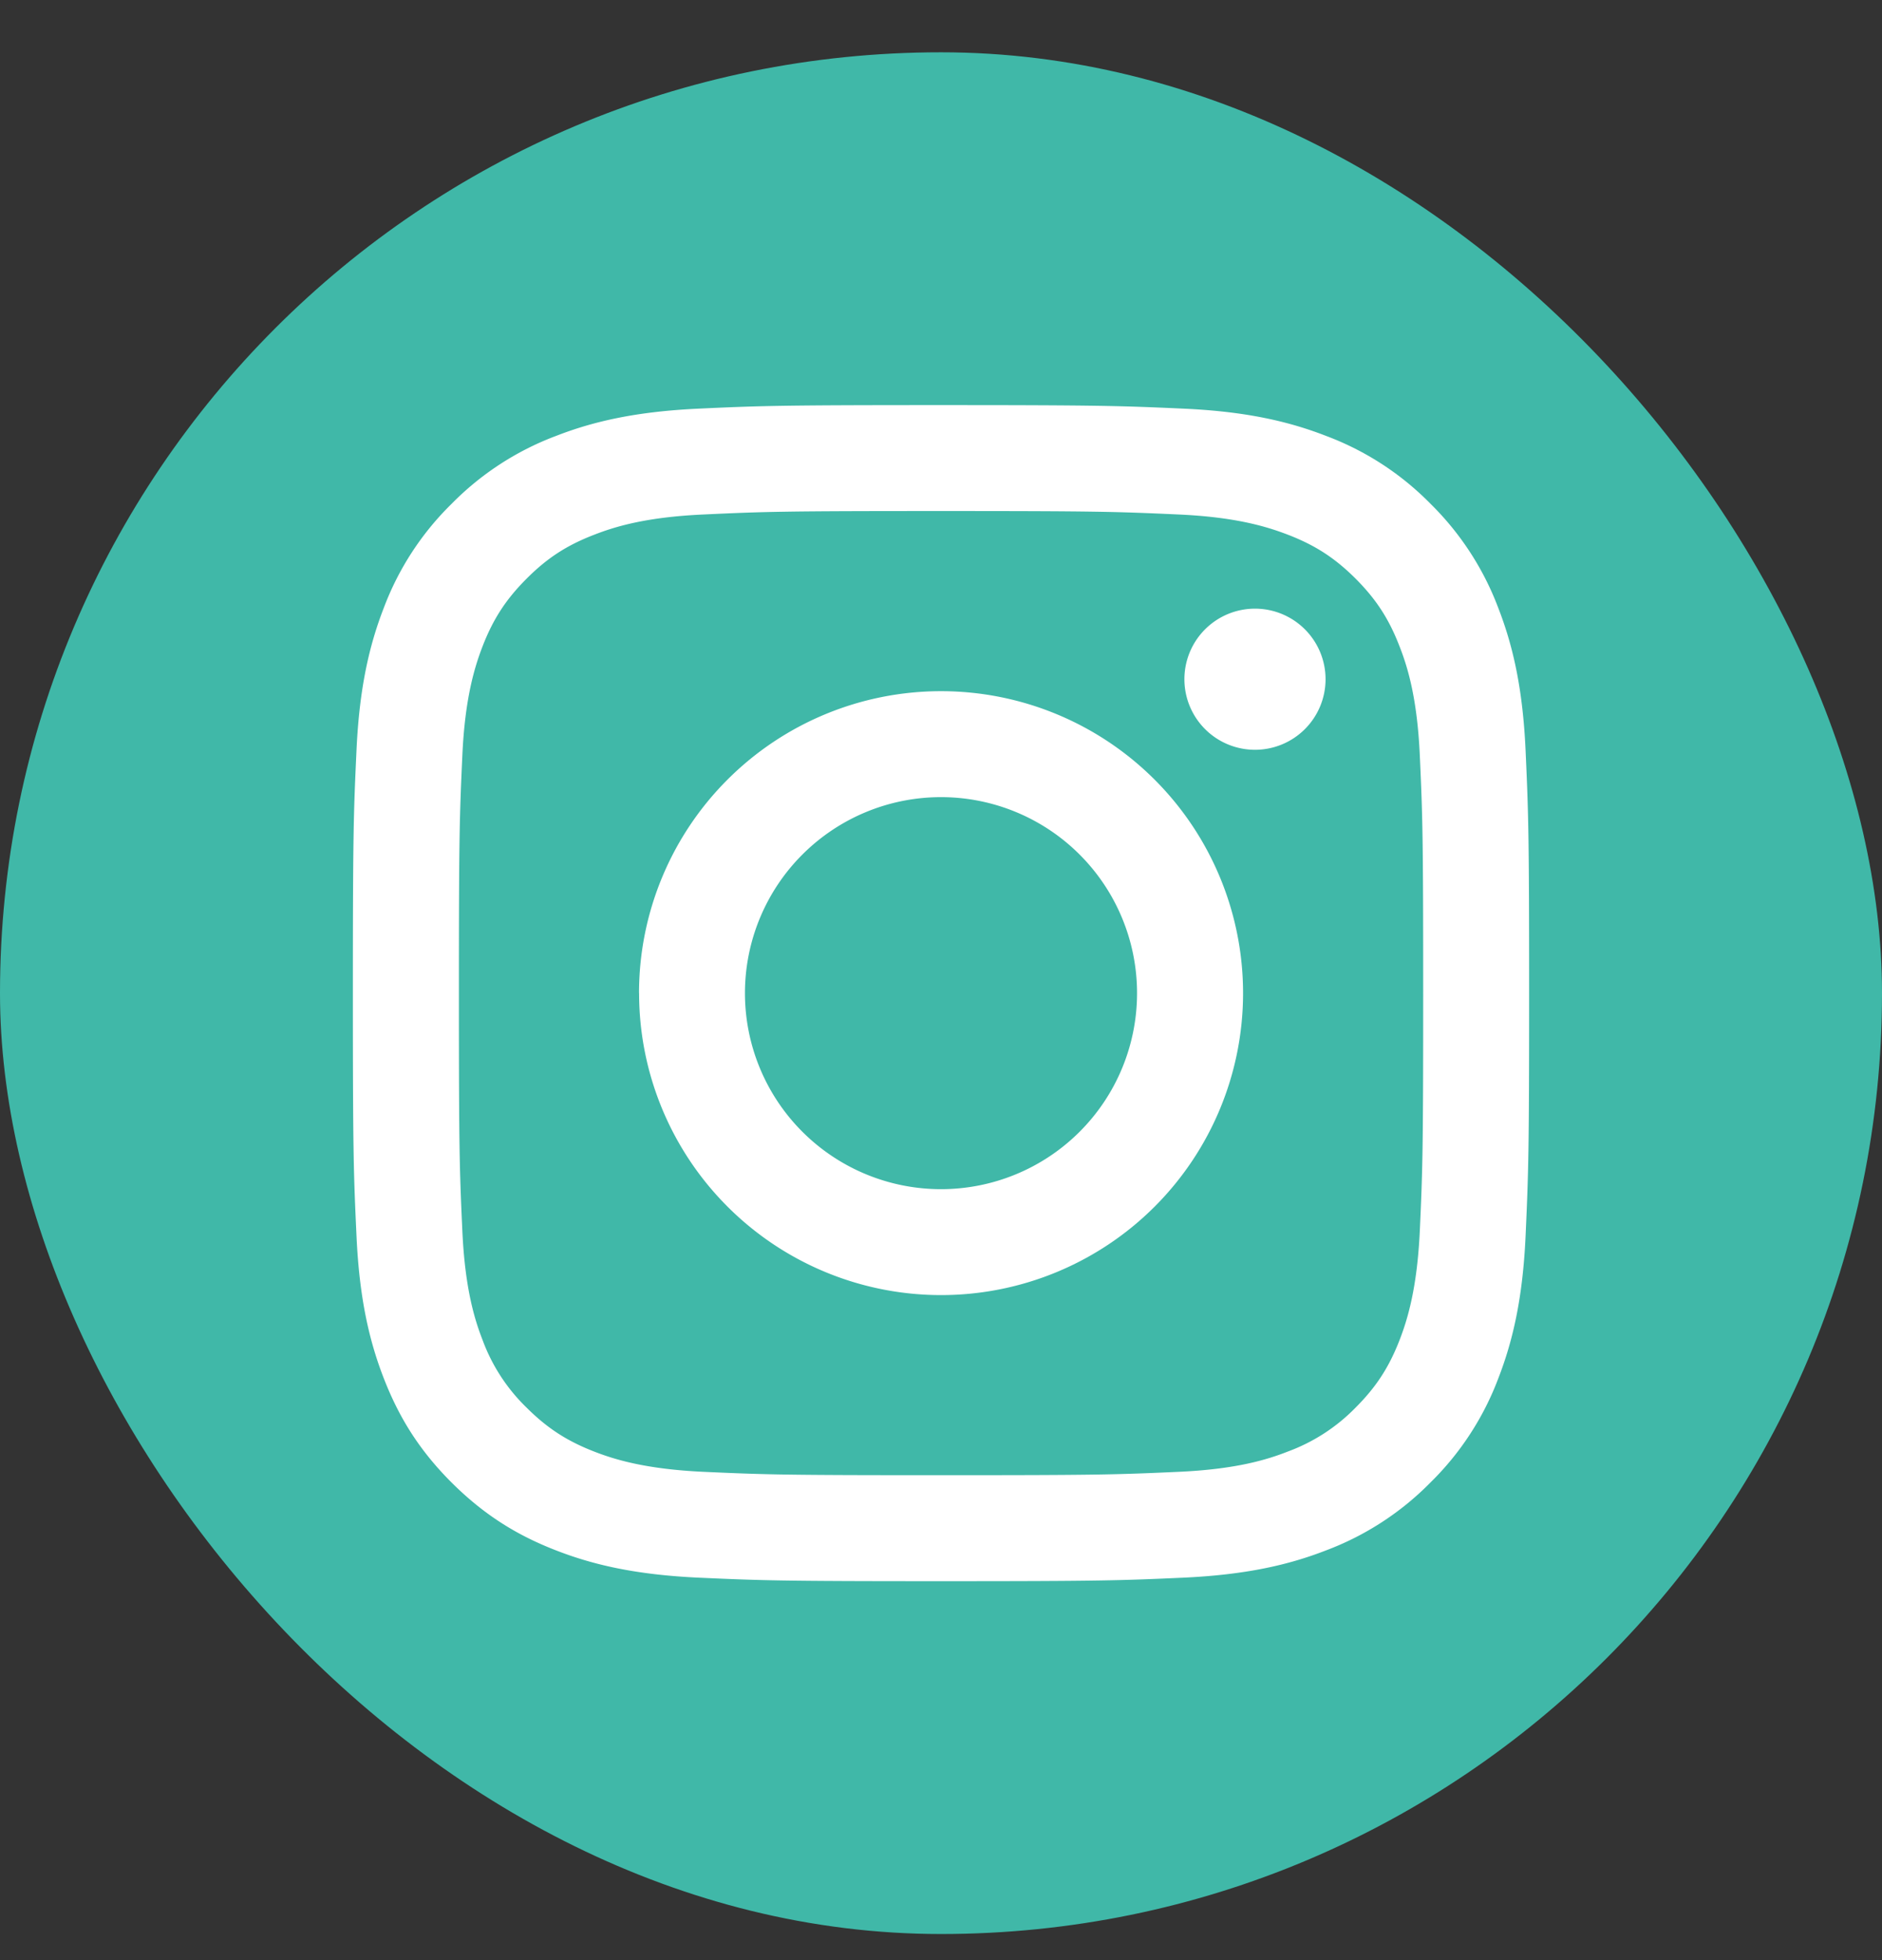 <svg width="24" height="25" fill="none" xmlns="http://www.w3.org/2000/svg"><rect width="100%" height="100%" fill="#333333" stroke="none"/><g clip-path="url(#clip0)"><rect y=".667" width="24" height="24" rx="12" fill="#40B8A8"/><path d="M9.5 12.667a2.5 2.5 0 115 0 2.5 2.5 0 01-5 0zm-1.35 0a3.851 3.851 0 107.702 0 3.851 3.851 0 00-7.703 0zm6.954-4.004a.9.9 0 10.9-.9.9.9 0 00-.9.9zM8.97 18.772c-.73-.034-1.128-.155-1.392-.258-.35-.136-.6-.299-.863-.561a2.314 2.314 0 01-.561-.862c-.103-.264-.225-.662-.258-1.393-.036-.79-.044-1.028-.044-3.03 0-2.004.008-2.24.044-3.032.033-.731.156-1.128.258-1.393.136-.35.299-.6.561-.862.262-.263.512-.426.863-.561.264-.103.661-.225 1.392-.258.791-.037 1.029-.044 3.03-.044 2.002 0 2.24.008 3.031.044.732.033 1.128.156 1.393.258.35.135.6.298.863.56.262.263.425.513.56.863.104.264.226.662.259 1.393.036.791.043 1.028.043 3.031s-.007 2.24-.043 3.031c-.034.731-.156 1.129-.258 1.393-.136.35-.299.6-.561.862a2.33 2.33 0 01-.863.56c-.264.104-.661.226-1.393.259-.79.036-1.028.043-3.03.043-2.003 0-2.24-.007-3.03-.043zm-.062-13.56c-.798.037-1.344.163-1.82.349a3.679 3.679 0 00-1.329.865 3.664 3.664 0 00-.865 1.328c-.185.477-.312 1.022-.348 1.82-.037.8-.046 1.056-.046 3.093s.009 2.292.046 3.092c.036.799.163 1.344.348 1.82.192.494.448.913.865 1.33.418.416.835.672 1.329.864.477.186 1.022.312 1.82.349.8.036 1.056.045 3.093.045 2.036 0 2.292-.009 3.092-.045.798-.037 1.343-.163 1.82-.349a3.687 3.687 0 001.329-.865 3.68 3.68 0 00.865-1.328c.185-.477.312-1.022.348-1.82.036-.801.045-1.056.045-3.093s-.009-2.292-.045-3.092c-.036-.799-.163-1.344-.348-1.82a3.688 3.688 0 00-.865-1.33 3.669 3.669 0 00-1.328-.864c-.478-.186-1.023-.313-1.82-.349-.8-.036-1.056-.045-3.093-.045s-2.293.008-3.093.045z" fill="#fff"/></g><defs><clipPath id="clip0"><path fill="#fff" transform="translate(0 .667)" d="M0 0h24v24H0z"/></clipPath></defs></svg>